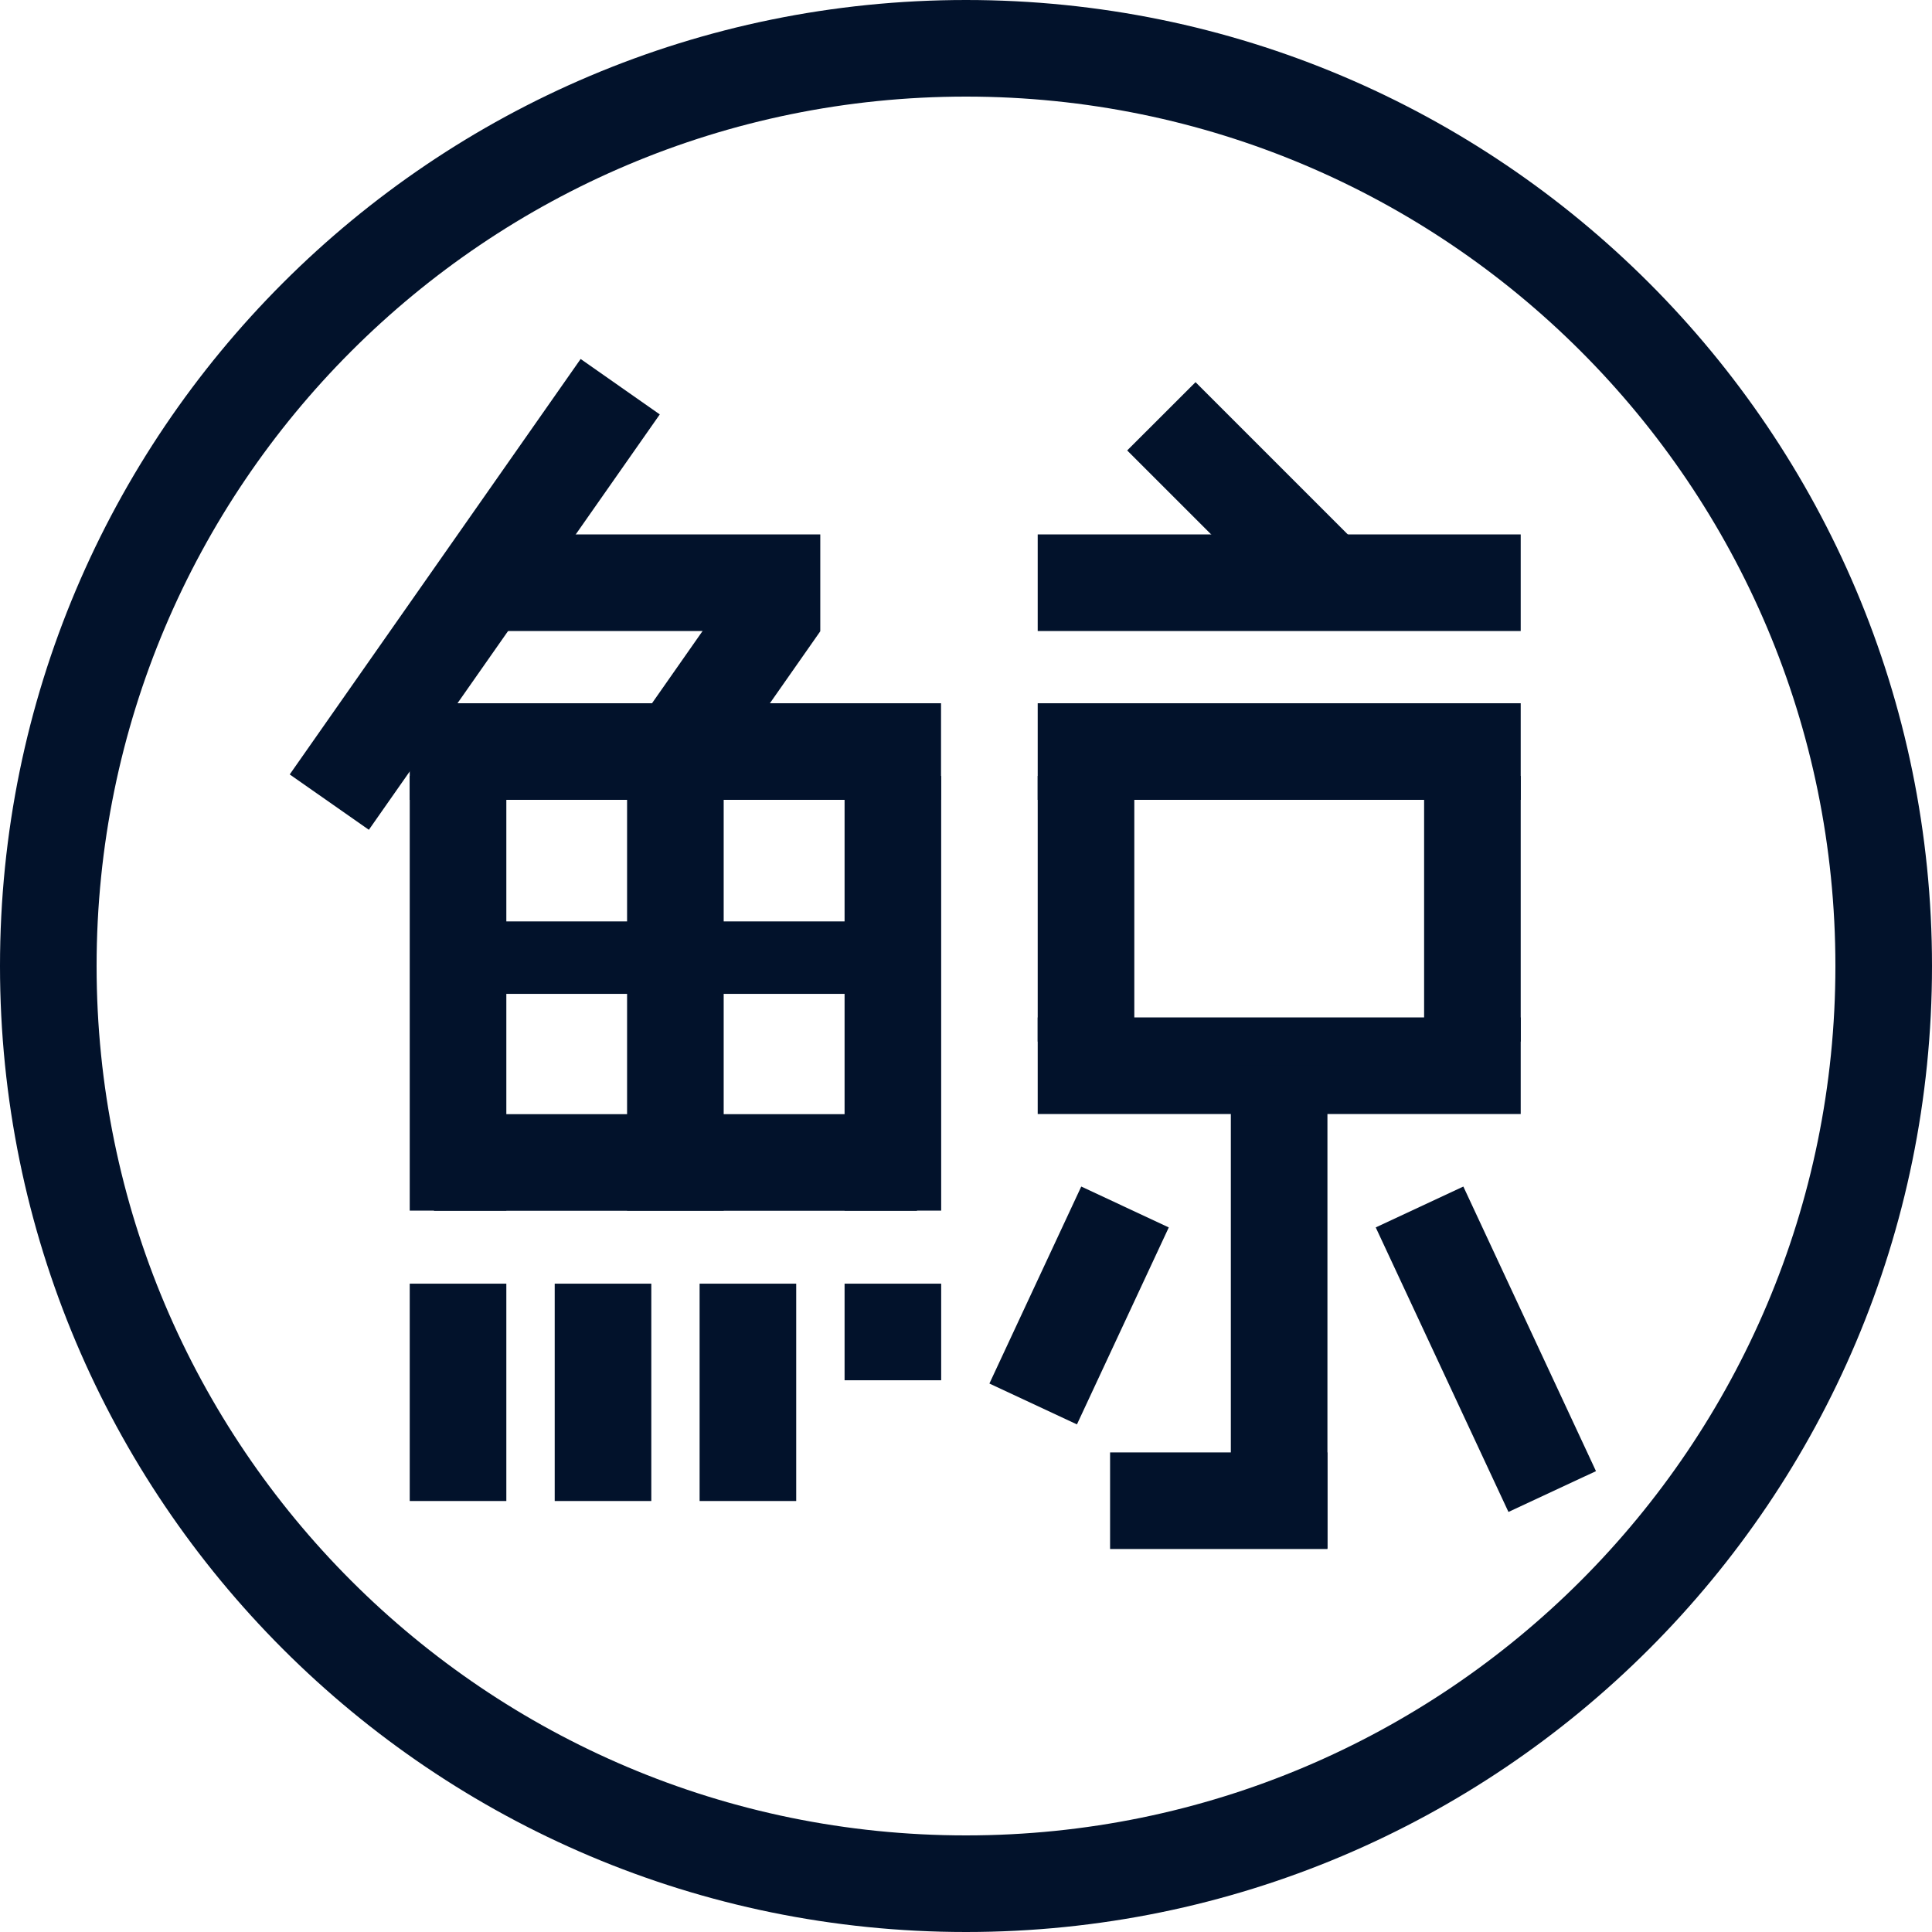 <svg width="26" height="26" viewBox="0 0 26 26" fill="none" xmlns="http://www.w3.org/2000/svg">
<g clip-path="url(#clip0_49019_123678)">
<path d="M13 0C20.18 0 26 5.82 26 13C26 20.18 20.18 26 13 26C5.82 26 0 20.18 0 13C0 5.82 5.82 0 13 0ZM13 1.3C6.538 1.3 1.3 6.538 1.3 13C1.3 19.462 6.538 24.7 13 24.7C19.462 24.7 24.7 19.462 24.7 13C24.7 6.538 19.462 1.3 13 1.3Z" fill="#02122B"/>
<path d="M12.664 9.464H5.514V10.764H12.664V9.464Z" fill="#02122B"/>
<path d="M20.465 9.464H13.965V10.764H20.465V9.464Z" fill="#02122B"/>
<path d="M20.465 7.192H13.965V8.492H20.465V7.192Z" fill="#02122B"/>
<path d="M11.039 7.192H6.814V8.492H11.039V7.192Z" fill="#02122B"/>
<path d="M18.157 7.211L16.089 5.143L15.169 6.062L17.238 8.13L18.157 7.211Z" fill="#02122B"/>
<path d="M9.549 10.624L11.04 8.494L9.975 7.749L8.484 9.879L9.549 10.624Z" fill="#02122B"/>
<path d="M4.964 11.167L8.879 5.577L7.814 4.831L3.899 10.422L4.964 11.167Z" fill="#02122B"/>
<path d="M14.493 19.169L15.729 16.518L14.551 15.968L13.315 18.619L14.493 19.169Z" fill="#02122B"/>
<path d="M20.3 20.347L18.514 16.518L19.693 15.968L21.478 19.798L20.3 20.347Z" fill="#02122B"/>
<path d="M20.465 13.692H13.965V14.992H20.465V13.692Z" fill="#02122B"/>
<path d="M17.864 19.546H14.939V20.846H17.864V19.546Z" fill="#02122B"/>
<path d="M12.34 14.994H5.84V16.294H12.34V14.994Z" fill="#02122B"/>
<path d="M12.015 12.4H6.165V13.375H12.015V12.4Z" fill="#02122B"/>
<path d="M6.814 10.442H5.514V16.292H6.814V10.442Z" fill="#02122B"/>
<path d="M9.739 10.442H8.439V16.292H9.739V10.442Z" fill="#02122B"/>
<path d="M15.265 10.442H13.965V14.017H15.265V10.442Z" fill="#02122B"/>
<path d="M17.864 14.339H16.564V20.839H17.864V14.339Z" fill="#02122B"/>
<path d="M6.814 17.275H5.514V20.2H6.814V17.275Z" fill="#02122B"/>
<path d="M8.765 17.275H7.465V20.2H8.765V17.275Z" fill="#02122B"/>
<path d="M10.715 17.275H9.415V20.2H10.715V17.275Z" fill="#02122B"/>
<path d="M12.666 17.275H11.366V18.575H12.666V17.275Z" fill="#02122B"/>
<path d="M20.465 10.442H19.165V14.017H20.465V10.442Z" fill="#02122B"/>
<path d="M12.666 10.442H11.366V16.292H12.666V10.442Z" fill="#02122B"/>
</g>
<defs>
<clipPath id="clip0_49019_123678">
<rect width="26" height="26" fill="white"/>
</clipPath>
</defs>
</svg>
